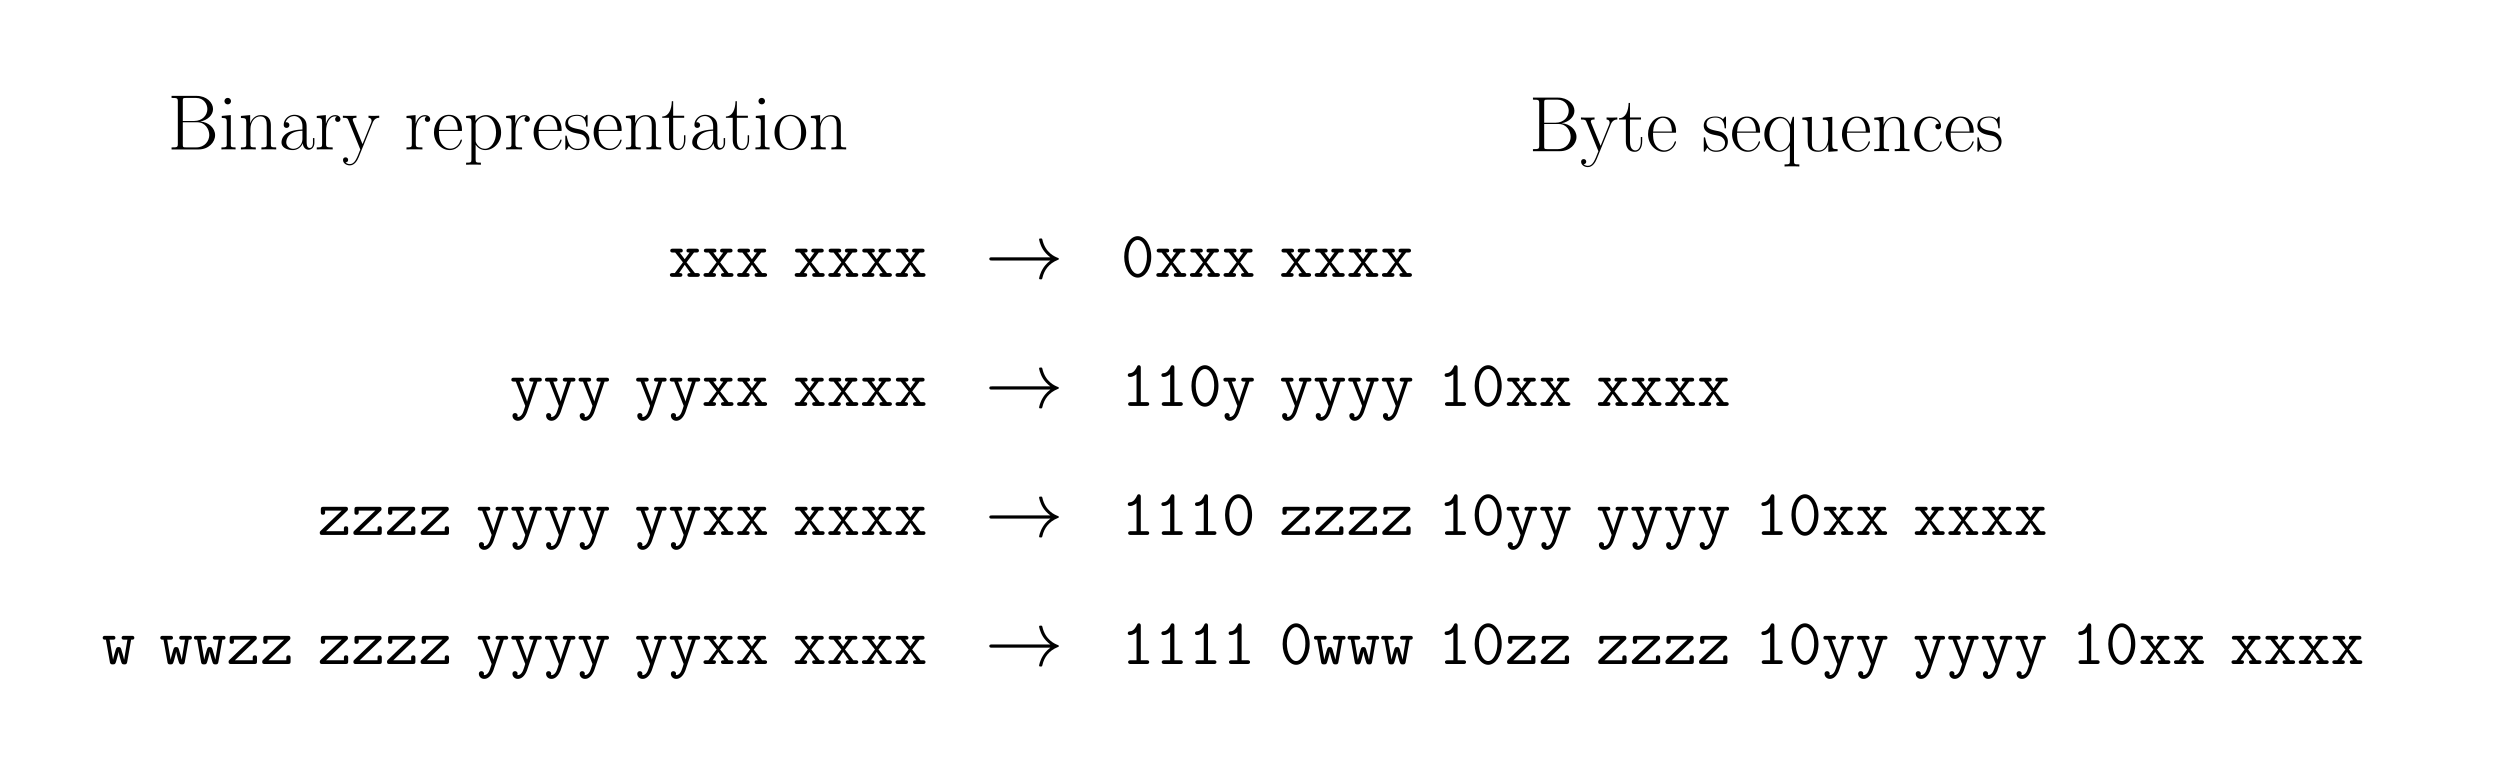 <svg xmlns="http://www.w3.org/2000/svg" xmlns:xlink="http://www.w3.org/1999/xlink" width="549.109" height="171.386"><defs><path id="a" d="M.89-11.766v.454c1.188 0 1.376 0 1.376.78v9.313c0 .766-.188.766-1.375.766V0h5.921c2.204 0 3.641-1.563 3.641-3.14 0-1.547-1.406-2.876-3.25-2.985C8.843-6.453 10-7.563 10-8.875c0-1.422-1.406-2.89-3.625-2.89ZM3.36-6.25v-4.39c0-.594.03-.672.718-.672h2.203c1.703 0 2.469 1.374 2.469 2.437 0 1.313-1.047 2.625-2.906 2.625Zm.718 5.797c-.687 0-.719-.078-.719-.672v-4.844h3.188c1.766 0 2.625 1.563 2.625 2.813 0 1.265-.969 2.703-2.86 2.703Zm0 0"/><path id="b" d="M2.672-10.61a.71.71 0 0 0-1.422 0c0 .376.313.704.719.704a.7.7 0 0 0 .703-.703ZM.656-7.36v.454c.969 0 1.094.11 1.094.937v4.782c0 .656-.063.734-1.172.734V0C1-.031 1.734-.031 2.172-.031c.406 0 1.11 0 1.515.031v-.453c-1.015 0-1.046-.094-1.046-.719v-6.375Zm0 0"/><path id="c" d="M7.14-5.234c0-.875-.171-2.313-2.202-2.313-1.36 0-2.063 1.063-2.313 1.75h-.031v-1.75l-2.031.188v.453c1.015 0 1.171.11 1.171.937v4.782c0 .656-.062.734-1.171.734V0c.421-.031 1.171-.031 1.625-.031.453 0 1.218 0 1.64.031v-.453c-1.11 0-1.172-.063-1.172-.734V-4.5c0-1.578.953-2.766 2.172-2.766 1.266 0 1.406 1.141 1.406 1.97v4.109c0 .656-.062.734-1.171.734V0c.406-.031 1.171-.031 1.625-.031.437 0 1.218 0 1.625.031v-.453c-1.094 0-1.172-.063-1.172-.734Zm0 0"/><path id="d" d="M6.203-4.453c0-1.14 0-1.75-.734-2.422a2.921 2.921 0 0 0-1.953-.734c-1.36 0-2.344 1.062-2.344 2.203 0 .64.516.672.625.672.219 0 .61-.141.61-.625 0-.422-.329-.61-.61-.61a.922.922 0 0 0-.219.032c.375-1.094 1.297-1.391 1.906-1.391.86 0 1.797.75 1.797 2.203v.75c-1.015.031-2.234.172-3.203.688C1-3.079.688-2.22.688-1.563.688-.234 2.234.141 3.155.141c.938 0 1.813-.532 2.203-1.516.032.75.516 1.438 1.266 1.438.36 0 1.281-.235 1.281-1.594V-2.5h-.312v.984c0 1.047-.469 1.188-.688 1.188-.703 0-.703-.89-.703-1.656Zm-.922 2.062c0 1.5-1.062 2.25-2.015 2.25-.86 0-1.532-.64-1.532-1.421 0-.516.235-1.438 1.235-1.985.812-.469 1.765-.531 2.312-.562Zm0 0"/><path id="e" d="M2.578-4.063c0-1.656.703-3.203 2-3.203.125 0 .25.016.36.063 0 0-.375.125-.375.578 0 .406.328.578.578.578.218 0 .593-.125.593-.594 0-.562-.546-.906-1.14-.906-1.313 0-1.875 1.281-2.047 1.875H2.53v-1.875l-2 .188v.453c1.016 0 1.172.11 1.172.937v4.782c0 .656-.062.734-1.172.734V0c.422-.031 1.203-.031 1.656-.031.5 0 1.376 0 1.844.031v-.453c-1.234 0-1.453 0-1.453-.766Zm0 0"/><path id="f" d="M6.719-5.89c.422-1.048 1.203-1.063 1.437-1.063v-.453c-.328.015-.75.031-1.078.031-.36 0-.937 0-1.281-.031v.453c.656.047.672.531.672.672 0 .172-.032.25-.11.468L4.484-1.171 2.422-6.203c-.078-.203-.078-.328-.078-.344 0-.375.39-.406.812-.406v-.453c-.422.031-1.156.031-1.594.031-.453 0-1.015 0-1.39-.031v.453c.937 0 1.031.078 1.25.64L4 0c-.781 2.031-1.234 3.219-2.313 3.219-.187 0-.625-.047-.937-.36.406-.03.578-.28.578-.562 0-.297-.203-.563-.547-.563-.39 0-.578.266-.578.579C.203 3 .906 3.5 1.687 3.5c1 0 1.625-.969 1.97-1.828Zm0 0"/><path id="g" d="M6.563-4.047c.062-.062.062-.11.062-.281 0-1.75-.922-3.281-2.89-3.281C1.905-7.61.468-5.875.468-3.75.469-1.516 2.094.14 3.922.14c1.937 0 2.687-1.828 2.687-2.187 0-.125-.093-.125-.14-.125-.11 0-.125.031-.203.25C5.89-.75 4.937-.172 4.046-.172c-.734 0-1.484-.406-1.952-1.172-.531-.875-.531-1.89-.531-2.703Zm-4.985-.266c.125-2.468 1.453-3.015 2.14-3.015 1.173 0 1.97 1.094 1.985 3.016Zm0 0"/><path id="h" d="M3.781 2.906c-1.094 0-1.156-.062-1.156-.734v-3.219C3.109-.328 3.844.141 4.75.141c1.719 0 3.469-1.516 3.469-3.86 0-2.172-1.5-3.828-3.281-3.828-1.032 0-1.875.578-2.36 1.266v-1.266l-2.047.188v.453c1.016 0 1.172.11 1.172.937v8.14c0 .657-.062.735-1.172.735v.453c.422-.03 1.172-.03 1.625-.03.438 0 1.219 0 1.625.03ZM2.625-5.406c0-.235 0-.61.656-1.235.094-.078.672-.593 1.547-.593 1.25 0 2.281 1.562 2.281 3.53 0 1.97-1.093 3.563-2.453 3.563-.625 0-1.297-.296-1.812-1.093-.219-.391-.219-.485-.219-.766Zm0 0"/><path id="i" d="M5.328-7.266c0-.312-.031-.328-.125-.328-.078 0-.094.016-.297.282-.047.062-.203.234-.25.296-.562-.578-1.328-.593-1.625-.593-1.906 0-2.594 1-2.594 2 0 1.546 1.75 1.906 2.25 2.015 1.079.219 1.47.281 1.829.594.218.203.593.594.593 1.203 0 .734-.406 1.656-2 1.656-1.484 0-2.03-1.14-2.328-2.656-.062-.234-.062-.25-.203-.25-.125 0-.14.016-.14.36v2.484c0 .312.015.328.109.328s.11-.016.187-.156c.11-.157.375-.578.47-.75.343.469.952.922 1.905.922 1.72 0 2.625-.938 2.625-2.282a2.01 2.01 0 0 0-.687-1.546c-.516-.532-1.125-.657-1.844-.797-.953-.204-2.156-.438-2.156-1.485 0-.453.25-1.406 1.984-1.406 1.844 0 1.938 1.734 1.985 2.281.015.078.093.094.156.094.156 0 .156-.047.156-.344Zm0 0"/><path id="j" d="M2.594-6.953h2.422v-.453H2.594v-3.188h-.297c-.047 1.781-.64 3.328-2.11 3.36v.28h1.5v4.829c0 .328 0 2.266 2 2.266 1.016 0 1.594-1 1.594-2.282v-.968H4.97v.953c0 1.187-.453 1.984-1.188 1.984-.5 0-1.187-.344-1.187-1.906Zm0 0"/><path id="k" d="M7.422-3.688c0-2.203-1.61-3.921-3.484-3.921-1.876 0-3.47 1.718-3.47 3.921 0 2.172 1.595 3.829 3.47 3.829 1.874 0 3.484-1.657 3.484-3.829ZM3.938-.171c-.797 0-1.5-.484-1.891-1.156-.422-.766-.485-1.734-.485-2.5 0-.719.032-1.61.485-2.39.344-.563 1.015-1.11 1.89-1.11.782 0 1.438.422 1.844 1.031.532.797.532 1.938.532 2.469 0 .672-.032 1.703-.5 2.531-.47.797-1.22 1.125-1.875 1.125Zm0 0"/><path id="q" d="M7.078-7.547h-.281L6.28-5.844c-.39-.906-1.11-1.703-2.265-1.703C2.25-7.547.562-5.969.562-3.703.563-1.453 2.157.14 3.876.14 5.203.14 5.938-.875 6.172-1.25v3.422c0 .656-.078.734-1.172.734v.453c.406-.03 1.172-.03 1.61-.03.452 0 1.218 0 1.64.03v-.453c-1.11 0-1.172-.062-1.172-.734Zm-.875 5.188c0 .734-.625 1.421-.672 1.484-.531.594-1.156.734-1.578.734-1.281 0-2.281-1.64-2.281-3.546 0-2.016 1.14-3.547 2.453-3.547 1.39 0 2.078 1.562 2.078 2.468Zm0 0"/><path id="r" d="M5.063-7.36v.454c1.015 0 1.171.11 1.171.937v3.125c0 1.453-.78 2.703-2.046 2.703-1.422 0-1.532-.843-1.532-1.734v-5.672l-2.094.188v.453c.688 0 1.157 0 1.172.687v3.313c0 1.156 0 1.89.454 2.375.218.219.656.672 1.89.672C5.547.14 6.11-1.11 6.25-1.47h.016v1.61L8.312 0v-.453c-1.015 0-1.171-.094-1.171-.922v-6.172Zm0 0"/><path id="s" d="M6.016-6.031c-.329 0-.813 0-.813.61 0 .484.39.624.61.624.125 0 .625-.062.625-.656 0-1.234-1.172-2.156-2.5-2.156C2.125-7.61.562-5.922.562-3.72c0 2.297 1.625 3.86 3.375 3.86C6.079.14 6.61-1.844 6.61-2.031c0-.063-.015-.125-.14-.125-.11 0-.125.015-.203.25C5.812-.516 4.844-.172 4.094-.172 3-.172 1.672-1.188 1.672-3.734c0-2.625 1.266-3.563 2.281-3.563.672 0 1.672.328 2.063 1.266Zm0 0"/><path id="l" d="m4.047-3.188 1.64-2.156h.516c.188 0 .563 0 .563-.422 0-.421-.375-.421-.563-.421H4.61c-.203 0-.578 0-.578.421 0 .422.344.422.688.422L3.64-3.875 2.53-5.344c.344 0 .688 0 .688-.422 0-.421-.375-.421-.578-.421H1.047c-.203 0-.578 0-.578.421 0 .422.375.422.578.422h.5L3.25-3.187 1.469-.829h-.5c-.188 0-.578 0-.578.406C.39 0 .78 0 .969 0h1.578c.203 0 .578 0 .578-.422 0-.406-.328-.406-.719-.406l1.235-1.813L4.937-.828c-.359 0-.703 0-.703.406 0 .422.375.422.579.422H6.39c.203 0 .578 0 .578-.422 0-.406-.375-.406-.578-.406h-.5Zm0 0"/><path id="m" d="M6.078-5.344h.375c.203 0 .594 0 .594-.422 0-.421-.39-.421-.594-.421H4.875c-.203 0-.594 0-.594.421 0 .422.39.422.594.422h.36C4.827-4.172 4.014-1.78 3.811-.969h-.015c-.063-.312-.125-.469-.266-.86L2.187-5.343h.344c.188 0 .578 0 .578-.422 0-.421-.39-.421-.578-.421H.953c-.203 0-.594 0-.594.421 0 .422.391.422.594.422h.375L3.344-.187c.062.14.062.171.062.187 0 .031-.375 1.281-.594 1.672-.093.156-.453.828-1.14.75.016-.047.062-.125.062-.281a.542.542 0 0 0-.562-.563c-.36 0-.563.25-.563.578 0 .547.454 1.11 1.172 1.11 1.39 0 2-1.844 2.047-1.954Zm0 0"/><path id="n" d="M6.406-5.234c.172-.157.235-.22.235-.47 0-.484-.313-.484-.594-.484H1.28c-.484 0-.593.125-.593.594v.578c0 .25 0 .579.453.579.484 0 .484-.313.484-.579v-.328H5.25L.687-.954c-.171.173-.234.22-.234.485C.453 0 .781 0 1.047 0h5.062c.47 0 .579-.125.579-.594v-.719c0-.265 0-.593-.47-.593-.468 0-.468.312-.468.593v.485H1.844Zm0 0"/><path id="o" d="M6.453-5.344c.344 0 .703 0 .703-.422 0-.421-.39-.421-.593-.421H4.968c-.203 0-.594 0-.594.421 0 .422.39.422.594.422h.672L4.92-.969h-.015a13.627 13.627 0 0 0-.437-1.64c-.25-.938-.297-1.11-.766-1.11-.469 0-.515.172-.781 1.094-.281.969-.39 1.39-.422 1.656h-.016l-.75-4.375h.672c.203 0 .594 0 .594-.422 0-.421-.39-.421-.594-.421H.796c-.187 0-.577 0-.577.421 0 .422.36.422.703.422l.86 4.875c.077.5.312.547.64.547.562 0 .594-.125.875-1.11.125-.5.36-1.296.406-1.687h.016c.015.188.078.594.39 1.703.282.954.313 1.094.86 1.094.234 0 .531 0 .625-.531Zm0 0"/><path id="t" d="M6.656-4.375c0-2.672-1.422-4.563-2.968-4.563-1.563 0-2.97 1.922-2.97 4.547 0 2.672 1.423 4.563 2.97 4.563 1.562 0 2.968-1.922 2.968-4.547ZM3.688-.656c-1.141 0-2.032-1.735-2.032-3.875 0-2.14.985-3.578 2.032-3.578 1.046 0 2.03 1.437 2.03 3.578 0 2.125-.905 3.875-2.03 3.875Zm0 0"/><path id="u" d="M4.36-8.344c0-.219 0-.594-.423-.594-.234 0-.328.126-.406.313C3.25-8 2.781-7.25 2.016-7.187c-.204.015-.516.046-.516.421 0 .235.156.407.469.407.797 0 1.422-.594 1.453-.625v6.156h-1.25c-.203 0-.594 0-.594.406 0 .422.39.422.594.422h3.453c.203 0 .578 0 .578-.422 0-.406-.375-.406-.578-.406H4.359Zm0 0"/><path id="p" d="M14.36-3.953c-.954.719-1.407 1.422-1.547 1.64-.782 1.188-.922 2.282-.922 2.297 0 .204.218.204.359.204.281 0 .297-.032.375-.344.39-1.688 1.406-3.125 3.36-3.922.203-.078.25-.11.25-.234 0-.11-.094-.172-.141-.188-.75-.281-2.828-1.14-3.485-4.047-.062-.203-.078-.25-.359-.25-.14 0-.36 0-.36.203 0 .031.157 1.125.891 2.281.344.516.844 1.11 1.578 1.657H1.563c-.313 0-.61 0-.61.343 0 .36.297.36.61.36Zm0 0"/></defs><use xlink:href="#a" x="36.792" y="32.825"/><use xlink:href="#b" x="48.056" y="32.825"/><use xlink:href="#c" x="52.353" y="32.825"/><use xlink:href="#d" x="61.148" y="32.825"/><use xlink:href="#e" x="69.043" y="32.825"/><use xlink:href="#f" x="75.139" y="32.825"/><use xlink:href="#e" x="88.752" y="32.825"/><use xlink:href="#g" x="94.847" y="32.825"/><use xlink:href="#h" x="101.844" y="32.825"/><use xlink:href="#e" x="110.639" y="32.825"/><use xlink:href="#g" x="116.735" y="32.825"/><use xlink:href="#i" x="123.731" y="32.825"/><use xlink:href="#g" x="129.919" y="32.825"/><use xlink:href="#c" x="136.915" y="32.825"/><use xlink:href="#j" x="145.263" y="32.825"/><use xlink:href="#d" x="151.359" y="32.825"/><use xlink:href="#j" x="159.254" y="32.825"/><use xlink:href="#b" x="165.35" y="32.825"/><use xlink:href="#k" x="169.647" y="32.825"/><use xlink:href="#c" x="177.542" y="32.825"/><use xlink:href="#l" x="146.749" y="60.808"/><use xlink:href="#l" x="154.132" y="60.808"/><use xlink:href="#l" x="161.514" y="60.808"/><use xlink:href="#l" x="174.162" y="60.808"/><use xlink:href="#l" x="181.544" y="60.808"/><use xlink:href="#l" x="188.927" y="60.808"/><use xlink:href="#l" x="196.309" y="60.808"/><use xlink:href="#m" x="111.957" y="89.155"/><use xlink:href="#m" x="119.34" y="89.155"/><use xlink:href="#m" x="126.722" y="89.155"/><use xlink:href="#m" x="139.37" y="89.155"/><use xlink:href="#m" x="146.752" y="89.155"/><use xlink:href="#l" x="154.135" y="89.155"/><use xlink:href="#l" x="161.517" y="89.155"/><use xlink:href="#l" x="174.165" y="89.155"/><use xlink:href="#l" x="181.548" y="89.155"/><use xlink:href="#l" x="188.93" y="89.155"/><use xlink:href="#l" x="196.313" y="89.155"/><use xlink:href="#n" x="69.782" y="117.501"/><use xlink:href="#n" x="77.165" y="117.501"/><use xlink:href="#n" x="84.547" y="117.501"/><use xlink:href="#n" x="91.93" y="117.501"/><use xlink:href="#m" x="104.577" y="117.501"/><use xlink:href="#m" x="111.96" y="117.501"/><use xlink:href="#m" x="119.342" y="117.501"/><use xlink:href="#m" x="126.725" y="117.501"/><use xlink:href="#m" x="139.373" y="117.501"/><use xlink:href="#m" x="146.755" y="117.501"/><use xlink:href="#l" x="154.138" y="117.501"/><use xlink:href="#l" x="161.52" y="117.501"/><use xlink:href="#l" x="174.153" y="117.501"/><use xlink:href="#l" x="181.536" y="117.501"/><use xlink:href="#l" x="188.919" y="117.501"/><use xlink:href="#l" x="196.301" y="117.501"/><use xlink:href="#o" x="22.345" y="145.847"/><use xlink:href="#o" x="34.993" y="145.847"/><use xlink:href="#o" x="42.375" y="145.847"/><use xlink:href="#n" x="49.758" y="145.847"/><use xlink:href="#n" x="57.14" y="145.847"/><use xlink:href="#n" x="69.788" y="145.847"/><use xlink:href="#n" x="77.17" y="145.847"/><use xlink:href="#n" x="84.553" y="145.847"/><use xlink:href="#n" x="91.936" y="145.847"/><use xlink:href="#m" x="104.569" y="145.847"/><use xlink:href="#m" x="111.951" y="145.847"/><use xlink:href="#m" x="119.334" y="145.847"/><use xlink:href="#m" x="126.716" y="145.847"/><use xlink:href="#m" x="139.364" y="145.847"/><use xlink:href="#m" x="146.747" y="145.847"/><use xlink:href="#l" x="154.129" y="145.847"/><use xlink:href="#l" x="161.512" y="145.847"/><use xlink:href="#l" x="174.159" y="145.847"/><use xlink:href="#l" x="181.542" y="145.847"/><use xlink:href="#l" x="188.924" y="145.847"/><use xlink:href="#l" x="196.307" y="145.847"/><use xlink:href="#p" x="216.34" y="61.172"/><use xlink:href="#p" x="216.34" y="89.518"/><use xlink:href="#p" x="216.34" y="117.865"/><use xlink:href="#p" x="216.34" y="146.211"/><use xlink:href="#a" x="335.812" y="33.206"/><use xlink:href="#f" x="347.076" y="33.206"/><use xlink:href="#j" x="355.42" y="33.206"/><use xlink:href="#g" x="361.516" y="33.206"/><use xlink:href="#i" x="373.781" y="33.206"/><use xlink:href="#g" x="379.968" y="33.206"/><use xlink:href="#q" x="386.964" y="33.206"/><use xlink:href="#r" x="395.308" y="33.206"/><use xlink:href="#g" x="404.104" y="33.206"/><use xlink:href="#c" x="411.1" y="33.206"/><use xlink:href="#s" x="419.895" y="33.206"/><use xlink:href="#g" x="426.892" y="33.206"/><use xlink:href="#i" x="433.888" y="33.206"/><use xlink:href="#t" x="246.208" y="60.808"/><use xlink:href="#l" x="253.591" y="60.808"/><use xlink:href="#l" x="260.973" y="60.808"/><use xlink:href="#l" x="268.356" y="60.808"/><use xlink:href="#l" x="281.003" y="60.808"/><use xlink:href="#l" x="288.386" y="60.808"/><use xlink:href="#l" x="295.768" y="60.808"/><use xlink:href="#l" x="303.151" y="60.808"/><use xlink:href="#u" x="246.208" y="89.155"/><use xlink:href="#u" x="253.591" y="89.155"/><use xlink:href="#t" x="260.973" y="89.155"/><use xlink:href="#m" x="268.356" y="89.155"/><use xlink:href="#m" x="281.003" y="89.155"/><use xlink:href="#m" x="288.386" y="89.155"/><use xlink:href="#m" x="295.768" y="89.155"/><use xlink:href="#m" x="303.151" y="89.155"/><use xlink:href="#u" x="315.799" y="89.155"/><use xlink:href="#t" x="323.181" y="89.155"/><use xlink:href="#l" x="330.564" y="89.155"/><use xlink:href="#l" x="337.946" y="89.155"/><use xlink:href="#l" x="350.579" y="89.155"/><use xlink:href="#l" x="357.962" y="89.155"/><use xlink:href="#l" x="365.345" y="89.155"/><use xlink:href="#l" x="372.727" y="89.155"/><use xlink:href="#u" x="246.208" y="117.501"/><use xlink:href="#u" x="253.591" y="117.501"/><use xlink:href="#u" x="260.973" y="117.501"/><use xlink:href="#t" x="268.356" y="117.501"/><use xlink:href="#n" x="281.003" y="117.501"/><use xlink:href="#n" x="288.386" y="117.501"/><use xlink:href="#n" x="295.768" y="117.501"/><use xlink:href="#n" x="303.151" y="117.501"/><use xlink:href="#u" x="315.799" y="117.501"/><use xlink:href="#t" x="323.181" y="117.501"/><use xlink:href="#m" x="330.564" y="117.501"/><use xlink:href="#m" x="337.946" y="117.501"/><use xlink:href="#m" x="350.579" y="117.501"/><use xlink:href="#m" x="357.962" y="117.501"/><use xlink:href="#m" x="365.345" y="117.501"/><use xlink:href="#m" x="372.727" y="117.501"/><use xlink:href="#u" x="385.375" y="117.501"/><use xlink:href="#t" x="392.757" y="117.501"/><use xlink:href="#l" x="400.14" y="117.501"/><use xlink:href="#l" x="407.522" y="117.501"/><use xlink:href="#l" x="420.17" y="117.501"/><use xlink:href="#l" x="427.553" y="117.501"/><use xlink:href="#l" x="434.935" y="117.501"/><use xlink:href="#l" x="442.318" y="117.501"/><use xlink:href="#u" x="246.208" y="145.847"/><use xlink:href="#u" x="253.591" y="145.847"/><use xlink:href="#u" x="260.973" y="145.847"/><use xlink:href="#u" x="268.356" y="145.847"/><use xlink:href="#t" x="281.003" y="145.847"/><use xlink:href="#o" x="288.386" y="145.847"/><use xlink:href="#o" x="295.768" y="145.847"/><use xlink:href="#o" x="303.151" y="145.847"/><use xlink:href="#u" x="315.799" y="145.847"/><use xlink:href="#t" x="323.181" y="145.847"/><use xlink:href="#n" x="330.564" y="145.847"/><use xlink:href="#n" x="337.946" y="145.847"/><use xlink:href="#n" x="350.579" y="145.847"/><use xlink:href="#n" x="357.962" y="145.847"/><use xlink:href="#n" x="365.345" y="145.847"/><use xlink:href="#n" x="372.727" y="145.847"/><use xlink:href="#u" x="385.375" y="145.847"/><use xlink:href="#t" x="392.757" y="145.847"/><use xlink:href="#m" x="400.14" y="145.847"/><use xlink:href="#m" x="407.522" y="145.847"/><use xlink:href="#m" x="420.17" y="145.847"/><use xlink:href="#m" x="427.553" y="145.847"/><use xlink:href="#m" x="434.935" y="145.847"/><use xlink:href="#m" x="442.318" y="145.847"/><use xlink:href="#u" x="454.965" y="145.847"/><use xlink:href="#t" x="462.348" y="145.847"/><use xlink:href="#l" x="469.73" y="145.847"/><use xlink:href="#l" x="477.113" y="145.847"/><use xlink:href="#l" x="489.746" y="145.847"/><use xlink:href="#l" x="497.129" y="145.847"/><use xlink:href="#l" x="504.511" y="145.847"/><use xlink:href="#l" x="511.894" y="145.847"/></svg>